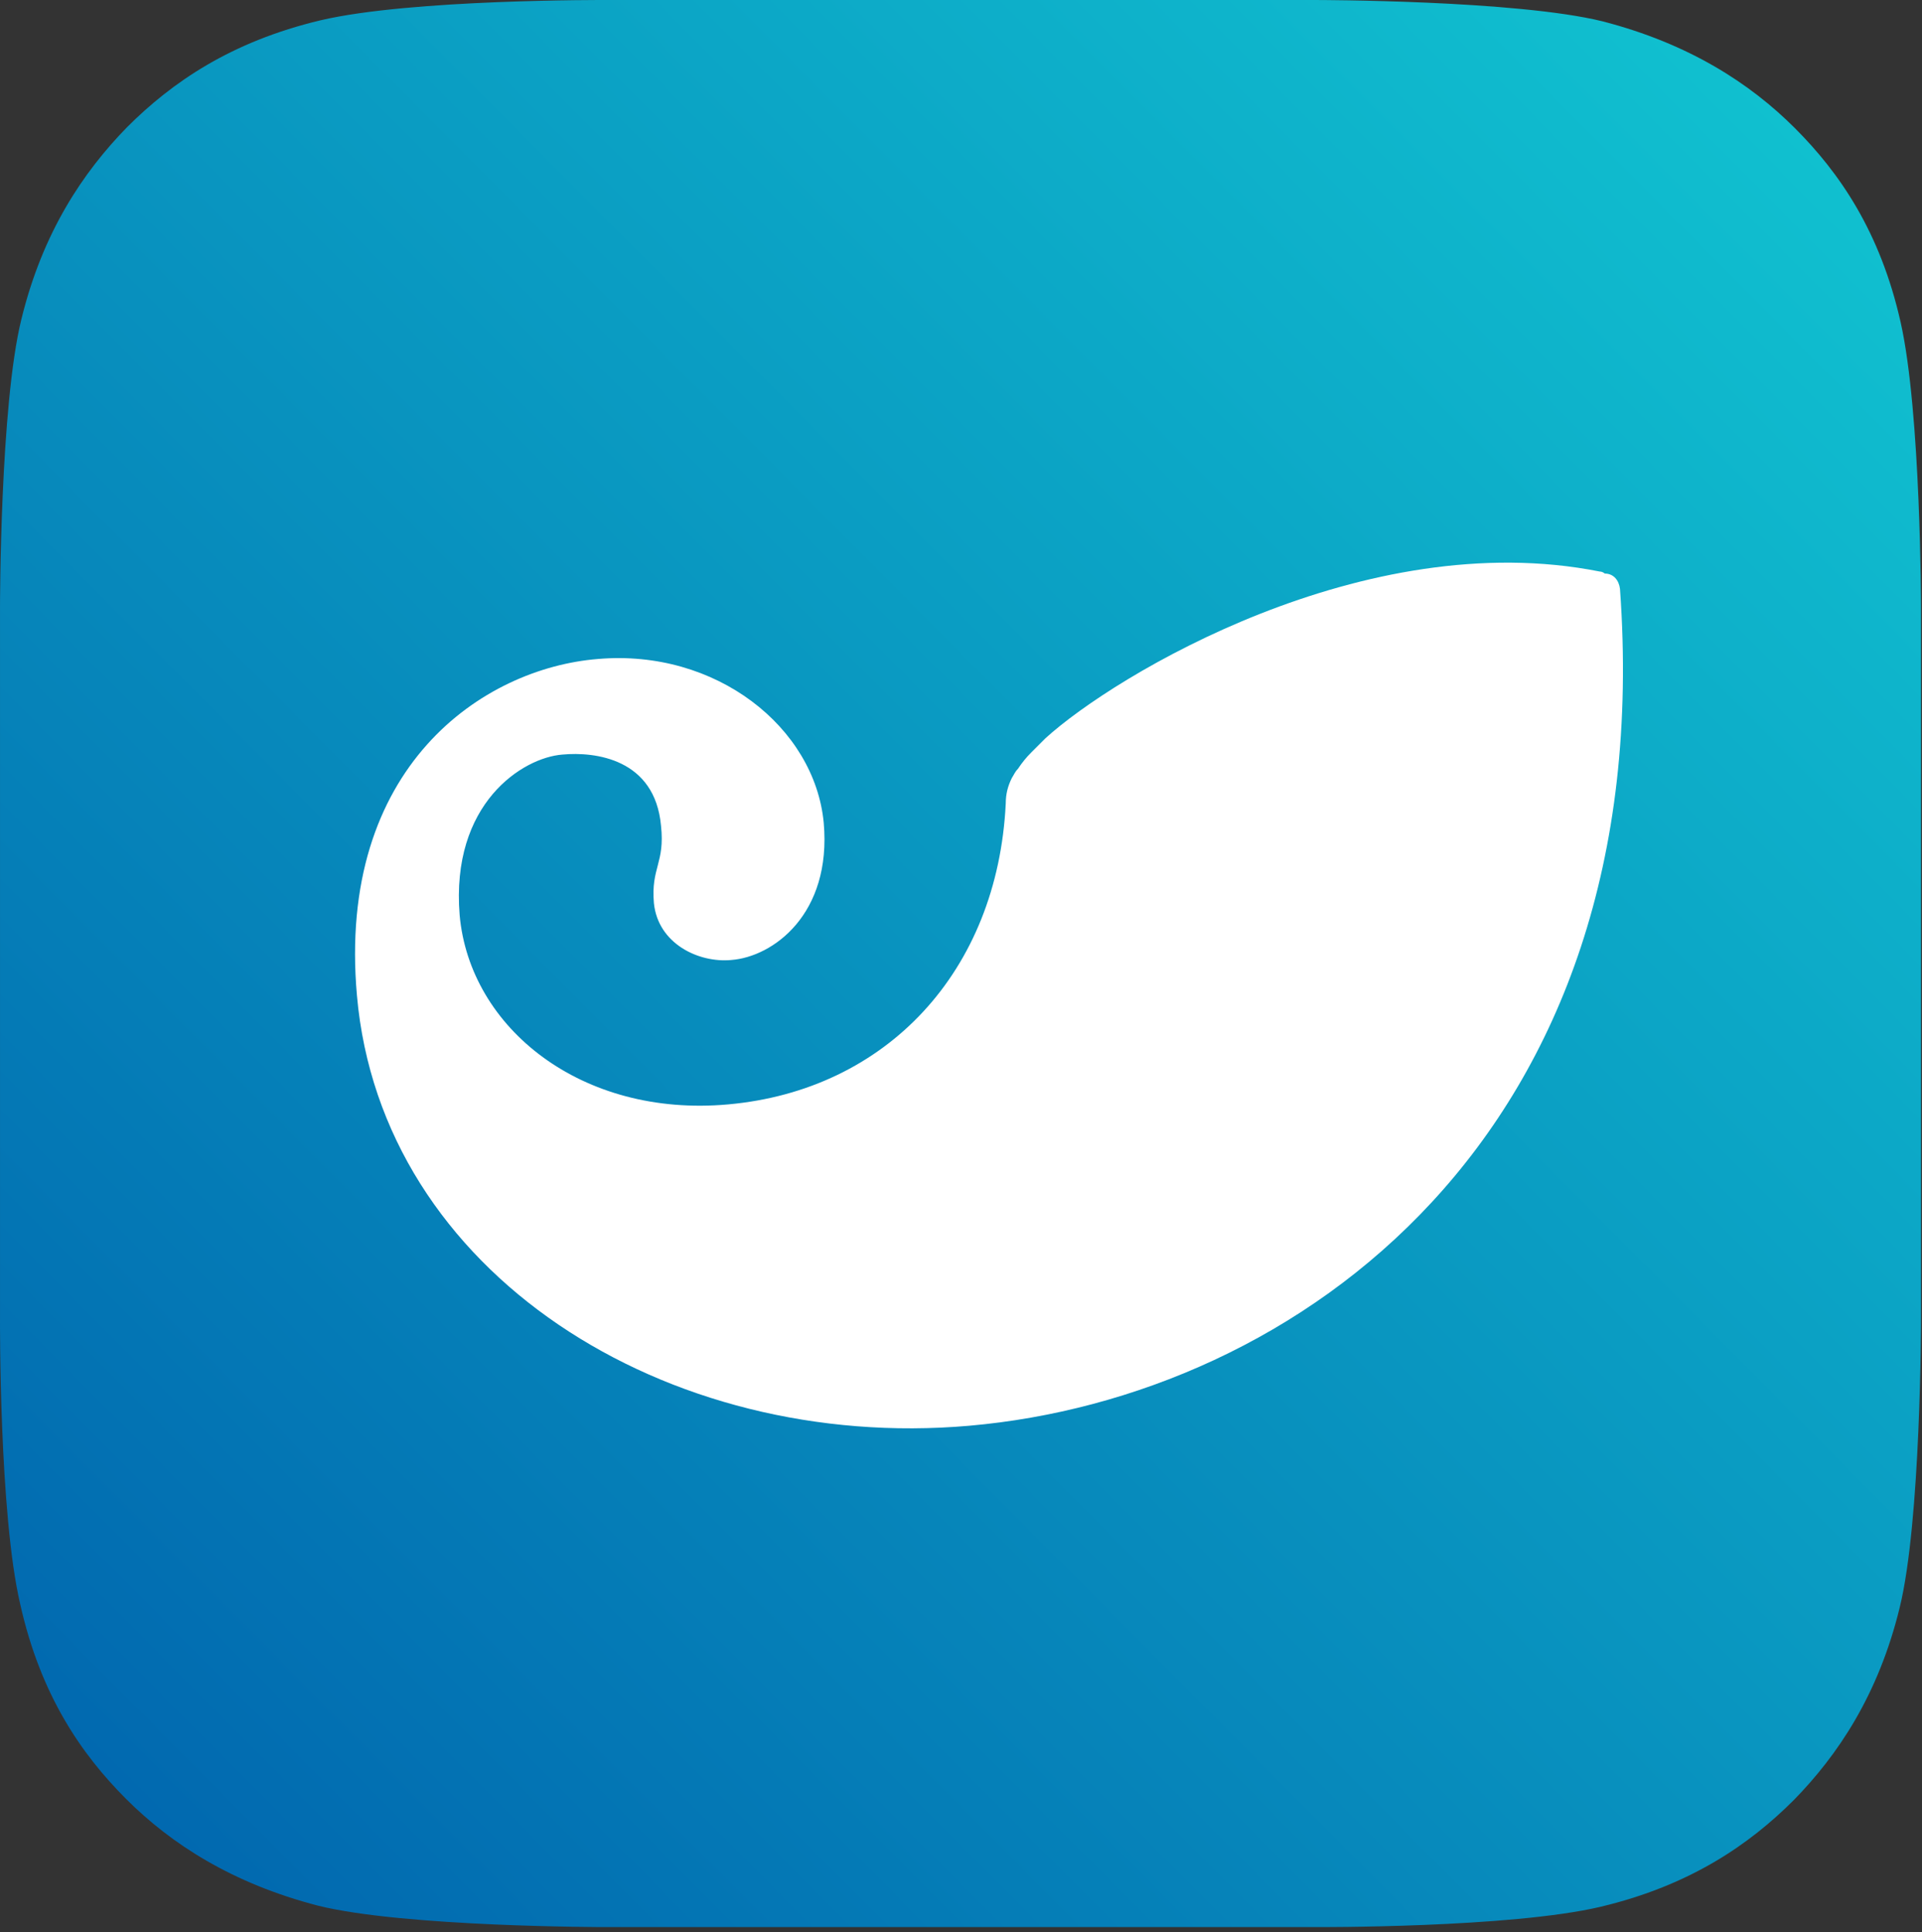 <svg height="190" width="189" xmlns="http://www.w3.org/2000/svg" xmlns:xlink="http://www.w3.org/1999/xlink"><rect width="100%" height="100%" fill="#333333" stroke="none"/><linearGradient id="a" x1=".972" x2="-0" y1=".031" y2=".997"><stop offset="0" stop-color="#11c4d1"/><stop offset="1" stop-color="#0062ad"/></linearGradient><rect fill="none" height="100%" width="100%"/><path d="m188.901 129.801s0 19.8-2.1 28.3c-2.1 8.6-6.1 14.5-10.4 18.9-4.4 4.4-10.2 8.4-19 10.5-8.9 2.1-28.1 2-28.1 2h-69.8s-19.7 0-28.2-2.1c-8.5-2.2-14.5-6.1-18.9-10.5s-8.4-10.2-10.4-19.1c-2.1-8.9-2-28.1-2-28.1v-70s0-19.8 2.1-28.3c2.1-8.6 6.1-14.5 10.4-18.9 4.4-4.4 10.2-8.4 19-10.5 8.9-2.1 28.1-2 28.1-2h69.8s19.7 0 28.2 2.1c8.5 2.2 14.5 6.1 18.9 10.5s8.4 10.2 10.4 19.1 2 28.1 2 28.1z" fill="url(#a)"/><path d="m159.301 57.901c3.9 53.9-31.9 79.5-64 82.3-29.8 2.6-57.8-15-60.2-42.3-2-22.5 12.4-32.2 23.7-33.1 11.6-1 21.3 6.7 22.2 16.1.8 9-5 13.2-9.1 13.5-3.2.3-7.2-1.6-7.6-5.6-.3-3.5 1.1-3.9.7-7.6-.6-6.6-6.5-7.3-9.7-7-3.9.3-11 4.8-10.1 15.8 1 11.1 12 19.9 26.4 18.6 15.6-1.4 26.5-13.1 27.3-29.6 0-.9.2-1.7.6-2.5.2-.3.3-.6.6-.9.4-.6.8-1.1 1.3-1.6l1.4-1.4c6.8-6.2 31.4-21 54.5-16.4.2 0 .4.1.5.2.9 0 1.4.7 1.5 1.5" fill="#fff"/></svg>